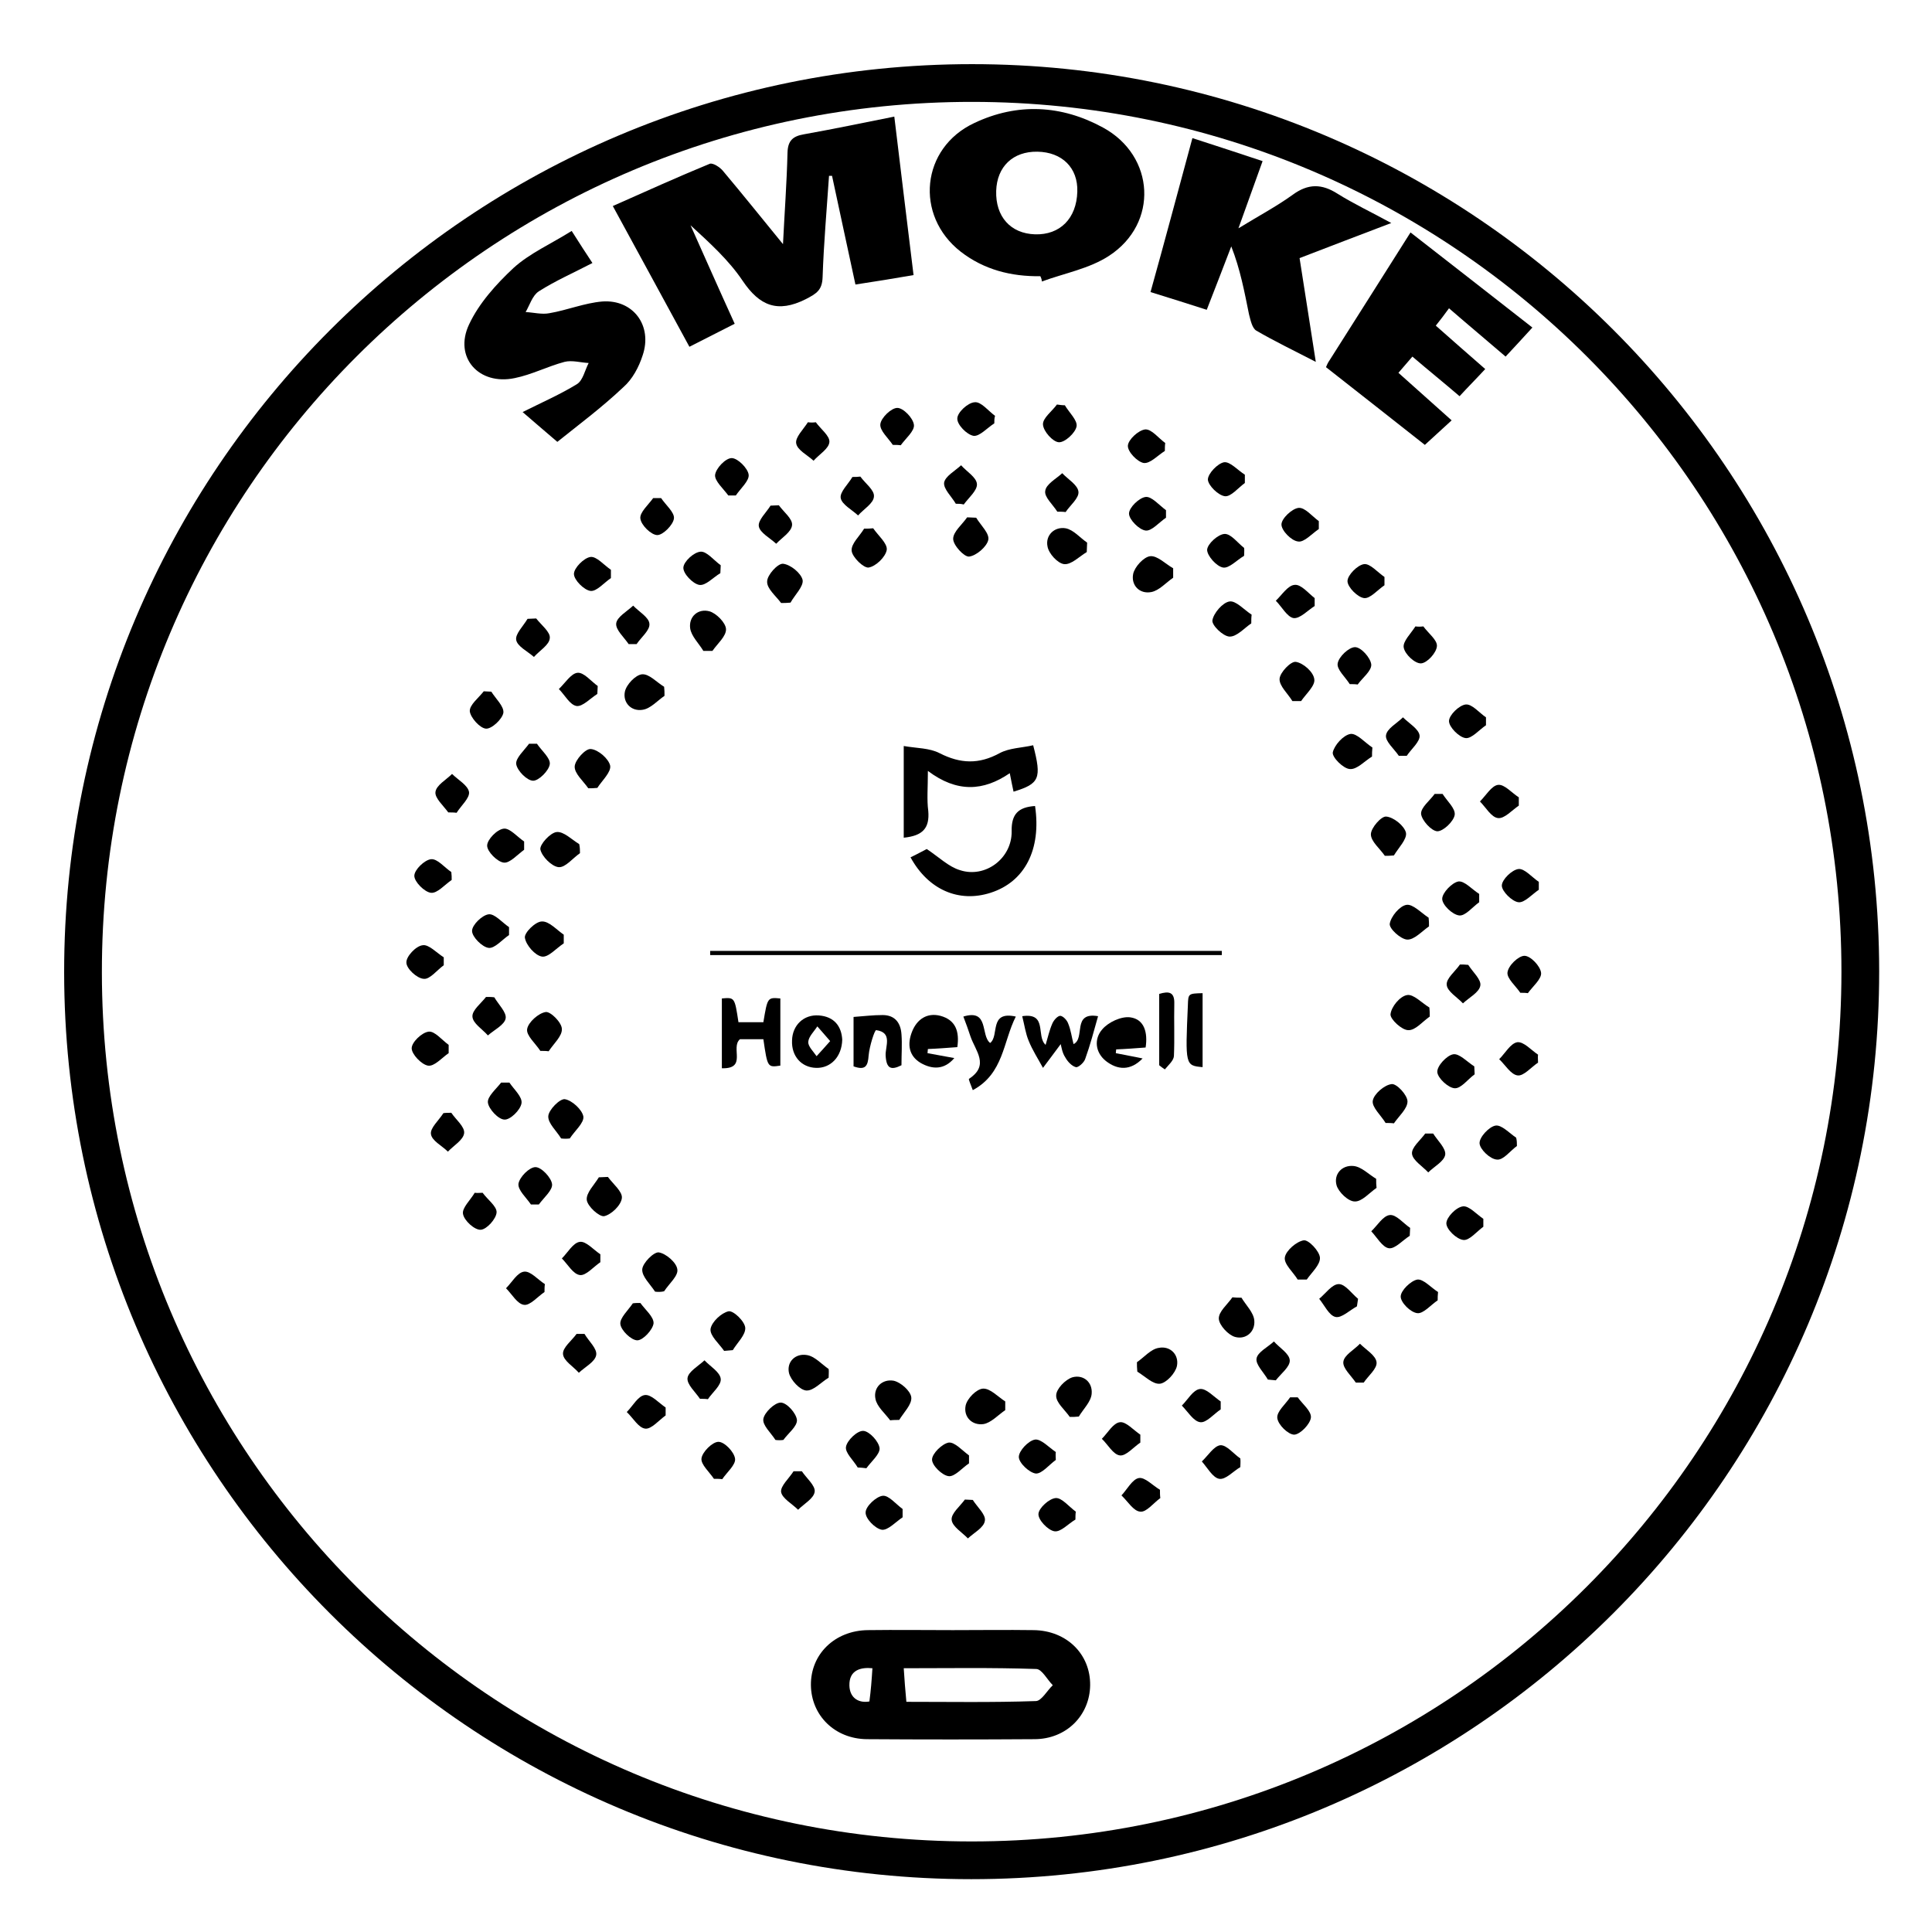<?xml version="1.0" encoding="utf-8"?>
<!-- Generator: Adobe Illustrator 22.1.0, SVG Export Plug-In . SVG Version: 6.00 Build 0)  -->
<svg version="1.1" baseProfile="tiny" id="Layer_1" xmlns="http://www.w3.org/2000/svg" xmlns:xlink="http://www.w3.org/1999/xlink"
	 x="0px" y="0px" viewBox="0 0 512 512" xml:space="preserve">
<g>
	<path d="M498,257.3C498.1,390.2,390.3,498,257.4,498C124.7,498,17.1,390.4,17,257.7C16.9,124.8,124.7,17,257.6,17
		C390.3,17,497.9,124.6,498,257.3z M257.5,488c127.3,0,230.4-103.1,230.5-230.4C488.1,130.3,385.1,27.1,257.7,27
		C130.2,26.9,26.9,130.1,27,257.7C27.1,385,130.2,488,257.5,488z"/>
	<path d="M207.5,64.7c0.4-8.1,1-16.2,1.2-24.3c0.1-3.1,1.4-4.3,4.3-4.8c7.8-1.4,15.6-3,24-4.7c1.7,14.3,3.4,27.9,5.1,42
		c-5.2,0.9-10.1,1.7-15.4,2.5c-2.1-9.9-4.2-19.3-6.2-28.8c-0.3,0-0.5,0-0.8,0c-0.6,8.9-1.4,17.9-1.7,26.8c-0.1,3.5-1.6,4.4-4.5,5.9
		c-7.4,3.7-12.2,1.8-16.7-4.9c-3.7-5.5-8.7-10-13.8-14.7c3.8,8.5,7.6,17.1,11.7,26.1c-3.9,2-7.7,3.9-12,6.1
		c-6.7-12.3-13.2-24.3-20.3-37.3c8.8-3.9,17.2-7.7,25.7-11.2c0.8-0.3,2.7,0.9,3.5,1.9C196.9,51.6,202.1,58.1,207.5,64.7z"/>
	<path d="M275.7,73.2c-7.7,0.1-14.9-1.7-21.1-6.5c-12.3-9.6-10.5-27.5,3.6-34.1c11.4-5.4,23.1-4.8,34.1,1.2
		c13.8,7.5,14.8,25.4,1.6,34c-5.2,3.4-11.8,4.6-17.8,6.8C276.1,74.1,275.9,73.6,275.7,73.2z M264,50.6c-0.2,6.8,3.8,11.3,10.3,11.5
		c6.6,0.2,11-4.2,11.2-11.3c0.2-6.3-4-10.5-10.6-10.6C268.5,40.1,264.2,44.1,264,50.6z"/>
	<path d="M316,36.6c6.5,2.1,12.3,4,18.6,6.1c-2.1,5.9-4.1,11.4-6.4,17.8c5.4-3.3,10.1-5.8,14.4-8.9c4.1-3,7.7-2.9,11.8-0.3
		c4.3,2.7,9,4.9,14.3,7.8c-8.7,3.3-16.5,6.3-24.3,9.3c1.4,9.1,2.8,17.7,4.3,27.5c-6-3.1-11-5.5-15.8-8.3c-1.1-0.7-1.5-2.8-1.9-4.3
		c-1.2-5.9-2.3-11.9-4.7-18c-2.1,5.5-4.2,10.9-6.5,16.8c-4.9-1.6-9.8-3.1-14.9-4.7C308.7,63.8,312.2,50.6,316,36.6z"/>
	<path d="M252.5,432c7.1,0,14.3-0.1,21.4,0c8.8,0.1,15.1,6.4,15,14.6c-0.1,8-6.3,14.3-14.8,14.3c-14.8,0.1-29.6,0.1-44.4,0
		c-8.5-0.1-14.7-6.3-14.8-14.3c-0.1-8.2,6.3-14.5,15.1-14.6C237.6,431.9,245,432,252.5,432z M240.2,451c11,0,22.7,0.2,34.3-0.2
		c1.5,0,3-2.8,4.5-4.2c-1.5-1.5-2.9-4.3-4.4-4.3c-11.9-0.4-23.7-0.2-35.1-0.2C239.7,445.2,239.9,447.9,240.2,451z M231.2,442.1
		c-3-0.3-6.2,0.4-6.1,4.6c0.1,3.4,2.6,4.7,5.3,4.2C230.8,447.9,231,445.3,231.2,442.1z"/>
	<path d="M384,81.7c-1.3,1.8-2.3,3.1-3.5,4.6c4.3,3.8,8.5,7.5,13.1,11.5c-2.4,2.6-4.6,4.8-6.8,7.2c-4.2-3.6-8.3-6.9-12.5-10.5
		c-1.3,1.5-2.3,2.7-3.7,4.3c4.7,4.2,9.2,8.2,14.1,12.6c-2.6,2.4-4.9,4.5-7.1,6.5c-8.6-6.8-17.3-13.6-26.2-20.6
		c0.2-0.5,0.5-1.2,1-1.9c6.9-10.9,13.9-21.9,21.4-33.8c10.8,8.4,21.3,16.6,32.3,25.2c-2.7,3-4.8,5.2-7.1,7.7
		C394,90.2,389.2,86.2,384,81.7z"/>
	<path d="M147.7,117.1c-3.9-3.3-6.5-5.6-9.2-7.9c5.2-2.6,10-4.7,14.4-7.4c1.6-1,2.1-3.7,3.1-5.6c-2.1-0.1-4.4-0.8-6.4-0.3
		c-4.5,1.2-8.7,3.4-13.2,4.3c-9.5,2-16.2-5.5-12.1-14.2c2.6-5.6,7.2-10.7,11.8-15c4.3-3.9,10-6.4,15.4-9.8c2.1,3.3,3.9,6.1,5.5,8.5
		c-5,2.6-9.8,4.7-14.2,7.5c-1.7,1.1-2.4,3.6-3.5,5.5c2.1,0.1,4.3,0.7,6.3,0.3c4.7-0.8,9.3-2.7,14-3.1c8.2-0.6,13.4,6.4,10.7,14.3
		c-1,3.1-2.7,6.3-5.1,8.4C159.5,108,153.3,112.6,147.7,117.1z"/>
	<path d="M239.5,222c0-7.9,0-15.5,0-24.3c3.4,0.6,6.8,0.5,9.5,1.9c5.5,2.8,10.4,3,15.9,0c2.6-1.4,5.9-1.4,8.9-2.1
		c2.3,8.8,1.7,10.2-5.2,12.3c-0.3-1.4-0.6-2.8-1-4.9c-7,4.8-14,5.2-21.7-0.6c0,4.5-0.3,7.6,0.1,10.6
		C246.4,219.5,244.5,221.5,239.5,222z"/>
	<path d="M274.3,213.6c1.7,11.5-2.7,20.1-11.8,23c-8.4,2.7-16.5-0.8-21.2-9.4c1.7-0.8,3.3-1.7,4.3-2.2c3.3,2.2,5.8,4.7,8.8,5.6
		c6.7,2.2,13.8-3.1,13.7-10.3C268,215.7,269.9,213.9,274.3,213.6z"/>
	<path d="M188.2,252c45.2,0,90.4,0,135.6,0c0,0.4,0,0.7,0,1.1c-45.2,0-90.4,0-135.6,0C188.2,252.7,188.2,252.4,188.2,252z"/>
	<path d="M191.3,264.6c3.4-0.3,3.4-0.3,4.4,6.3c2.2,0,4.4,0,6.6,0c1.1-6.6,1.1-6.6,4.5-6.3c0,5.9,0,11.9,0,17.8
		c-3.4,0.5-3.4,0.5-4.5-7c-2.2,0-4.4,0-6.2,0c-2.6,2.2,2,7.9-4.8,7.7C191.3,276.7,191.3,270.6,191.3,264.6z"/>
	<path d="M281.1,276.7c-1.5,2-3.1,4.2-4.7,6.3c-1.3-2.4-2.8-4.7-3.8-7.2c-0.8-1.9-1.1-4.1-1.7-6.5c6.8-1,3.6,5.3,6.2,7.6
		c0.6-2,1-3.9,1.8-5.7c0.4-0.9,1.4-2,2.1-2c0.8,0.1,1.8,1.2,2.1,2.1c0.7,1.7,0.9,3.5,1.4,5.4c3.2-1.5-0.5-8.6,6.5-7.4
		c-1.1,3.9-2.1,7.7-3.4,11.3c-0.3,1-1.9,2.4-2.5,2.2c-1.1-0.3-2.2-1.5-2.8-2.6C281.5,279,281.3,277.5,281.1,276.7z"/>
	<path d="M253.7,277.5c-2.7,0.2-5.2,0.4-7.8,0.5c0,0.4-0.1,0.7-0.1,1.1c2.4,0.4,4.7,0.9,7.1,1.3c-2.7,3.2-5.9,3-8.9,1.3
		c-3.2-1.9-3.6-5-2.3-8.3c1.3-3.3,4-5.1,7.5-4.2C253.3,270.3,254.3,273.4,253.7,277.5z"/>
	<path d="M302.8,280.5c-3.2,3.3-6.6,3.1-9.7,0.7c-2.9-2.3-3.2-5.9-1-8.4c1.6-1.9,5-3.5,7.4-3.2c3.8,0.5,4.7,4.1,4.1,8
		c-2.7,0.2-5.2,0.4-7.8,0.5c0,0.3-0.1,0.7-0.1,1C298.1,279.6,300.5,280,302.8,280.5z"/>
	<path d="M226.2,269.5c2.7-0.2,5.2-0.5,7.7-0.5c3.3,0,4.8,2.1,5,5.1c0.2,2.6,0,5.3,0,8.2c-2.8,1.4-4,0.9-4.2-2.6
		c-0.1-2.4,1.9-6.1-2.5-6.7c-0.4-0.1-1.8,4.3-2,6.7c-0.2,2.9-0.9,4-4,2.9C226.2,278.2,226.2,273.7,226.2,269.5z"/>
	<path d="M255.3,269.4c6.9-2.1,4.5,5,7.1,7c2.5-1.9-0.4-8.6,6.8-7c-3.4,6.7-3.2,15.1-11.4,19.5c-0.5-1.4-1.2-2.9-1-3
		c5.5-3.6,1.7-7.4,0.4-11.2C256.6,272.9,256,271.2,255.3,269.4z"/>
	<path d="M223.2,275.5c-0.1,4.6-3.1,7.6-6.9,7.5c-3.9-0.1-6.6-3.1-6.4-7.3c0.1-4,3.1-6.9,7.1-6.6C221.1,269.4,223,272,223.2,275.5z
		 M220,275.9c-1.5-1.7-2.4-2.8-3.4-3.9c-0.9,1.4-2.3,2.7-2.4,4.1c-0.1,1.2,1.4,2.6,2.2,3.8C217.5,278.7,218.6,277.5,220,275.9z"/>
	<path d="M342.5,185.8c-1.2-2-3.5-4-3.4-5.9c0.1-1.7,3-4.7,4.3-4.5c2,0.3,4.7,2.7,4.9,4.6c0.3,1.7-2.2,3.9-3.5,5.8
		C344.1,185.8,343.3,185.8,342.5,185.8z"/>
	<path d="M310.9,153.1c-1.9,1.3-3.7,3.4-5.8,3.8c-3.1,0.6-5.4-1.8-4.8-4.8c0.4-1.9,2.8-4.5,4.5-4.7c1.9-0.2,4,2,6.1,3.2
		C310.9,151.5,310.9,152.3,310.9,153.1z"/>
	<path d="M155.9,208.9c-1.3-1.9-3.7-3.9-3.6-5.8c0.1-1.7,2.9-4.8,4.3-4.6c2,0.2,4.7,2.6,5.1,4.4c0.3,1.7-2.1,3.9-3.4,5.9
		C157.5,208.9,156.7,208.9,155.9,208.9z"/>
	<path d="M191.9,358c-1.3-1.9-3.8-4-3.6-5.8c0.3-1.9,2.9-4.3,4.8-4.7c1.3-0.2,4.3,2.7,4.4,4.4c0.1,1.9-2.1,3.9-3.3,5.9
		C193.5,357.9,192.7,357.9,191.9,358z"/>
	<path d="M219.6,365.1c-2,1.2-4,3.5-5.9,3.4c-1.7-0.1-4.1-2.7-4.6-4.6c-0.7-3,1.7-5.3,4.7-4.8c2.1,0.3,3.9,2.4,5.8,3.7
		C219.7,363.5,219.6,364.3,219.6,365.1z"/>
	<path d="M186.4,172.5c-1.2-2-3.2-3.9-3.5-6c-0.4-3.1,2.1-5.3,5.1-4.5c1.8,0.5,4.3,3,4.4,4.7c0.1,1.9-2.3,3.9-3.6,5.8
		C187.9,172.5,187.2,172.5,186.4,172.5z"/>
	<path d="M153.7,226.1c-1.9,1.3-3.9,3.9-5.7,3.7c-1.8-0.2-4.4-2.8-4.8-4.7c-0.2-1.3,2.6-4.4,4.3-4.6c1.9-0.2,4,2,6,3.2
		C153.7,224.6,153.7,225.4,153.7,226.1z"/>
	<path d="M363.6,200.5c-2,1.2-4,3.5-5.9,3.3c-1.7-0.1-4.7-3.1-4.5-4.4c0.4-1.9,2.8-4.6,4.7-4.9c1.7-0.2,3.8,2.3,5.8,3.6
		C363.6,199,363.6,199.8,363.6,200.5z"/>
	<path d="M331.6,165.2c-1.9,1.3-3.9,3.6-5.8,3.5c-1.7-0.1-4.7-3-4.5-4.3c0.3-1.9,2.7-4.7,4.5-5c1.7-0.3,3.9,2.2,5.9,3.5
		C331.6,163.6,331.6,164.4,331.6,165.2z"/>
	<path d="M367,226.8c-1.3-1.9-3.7-3.8-3.7-5.7c0-1.7,2.8-4.9,4.1-4.7c2,0.2,4.8,2.5,5.2,4.3c0.3,1.7-2,4-3.2,6
		C368.5,226.8,367.7,226.8,367,226.8z"/>
	<path d="M329,343.9c1.2,2,3.2,3.9,3.4,6c0.3,3-2.2,5.2-5.1,4.4c-1.8-0.5-4.2-3.1-4.3-4.8c-0.1-1.9,2.3-3.8,3.6-5.7
		C327.4,343.9,328.2,343.9,329,343.9z"/>
	<path d="M207,159.8c-1.4-1.9-3.8-3.8-3.7-5.7c0-1.7,2.8-4.8,4.2-4.7c2,0.2,4.8,2.5,5.2,4.3c0.3,1.7-2.1,4-3.2,6
		C208.6,159.8,207.8,159.8,207,159.8z"/>
	<path d="M301.3,361c1.9-1.3,3.7-3.5,5.8-3.8c3-0.6,5.4,1.8,4.8,4.8c-0.4,1.9-2.8,4.5-4.5,4.7c-1.9,0.2-4-2-6-3.2
		C301.3,362.5,301.3,361.8,301.3,361z"/>
	<path d="M364.8,314.8c-1.9,1.3-3.9,3.7-5.8,3.6c-1.7,0-4.3-2.5-4.8-4.3c-0.8-2.9,1.4-5.4,4.5-5.1c2.1,0.2,4,2.2,6,3.4
		C364.7,313.3,364.7,314,364.8,314.8z"/>
	<path d="M378.9,269.4c-1.9,1.3-3.8,3.7-5.7,3.6c-1.7,0-4.8-2.9-4.7-4.2c0.2-2,2.5-4.8,4.4-5.1c1.7-0.3,3.9,2.1,5.9,3.3
		C378.9,267.8,378.9,268.6,378.9,269.4z"/>
	<path d="M318.7,282.8c-4.6-0.4-4.6-0.5-3.9-16.4c0.1-3.1,0.1-3.1,3.9-3.2C318.7,269.7,318.7,276,318.7,282.8z"/>
	<path d="M378.7,245.5c-1.9,1.3-3.9,3.6-5.8,3.5c-1.7-0.1-4.8-2.9-4.6-4.2c0.3-1.9,2.6-4.7,4.4-5c1.7-0.3,3.9,2.1,5.9,3.4
		C378.7,244,378.7,244.7,378.7,245.5z"/>
	<path d="M149.4,250c-2,1.3-4.1,3.8-5.8,3.5c-1.8-0.3-4.2-3-4.5-5c-0.2-1.3,2.8-4.3,4.5-4.3c1.9-0.1,3.9,2.2,5.8,3.5
		C149.4,248.4,149.4,249.2,149.4,250z"/>
	<path d="M288,146.3c-2,1.2-4.1,3.4-6,3.2c-1.7-0.2-4.1-2.8-4.4-4.7c-0.6-2.9,1.8-5.3,4.8-4.8c2.1,0.4,3.8,2.5,5.7,3.8
		C288.1,144.7,288,145.5,288,146.3z"/>
	<path d="M148.7,301.7c-1.2-2-3.5-4-3.4-5.9c0.1-1.7,3.1-4.7,4.4-4.5c1.9,0.3,4.6,2.8,4.9,4.6c0.2,1.7-2.3,3.8-3.6,5.8
		C150.2,301.8,149.5,301.8,148.7,301.7z"/>
	<path d="M258.7,137.2c1.2,2,3.6,4.2,3.2,5.9c-0.4,1.8-3.2,4.2-5.1,4.4c-1.3,0.1-4.2-3-4.2-4.7c0-1.9,2.4-3.8,3.7-5.7
		C257.1,137.1,257.9,137.2,258.7,137.2z"/>
	<path d="M307.2,282.3c0-6.2,0-12.5,0-18.9c2.6-0.8,4.1-0.5,4,2.6c-0.1,4.6,0.1,9.3-0.1,13.9c-0.1,1.2-1.5,2.4-2.4,3.5
		C308.2,283.1,307.7,282.7,307.2,282.3z"/>
	<path d="M176.1,184.4c-1.9,1.3-3.7,3.4-5.8,3.7c-3,0.5-5.3-1.9-4.7-4.8c0.4-1.9,2.8-4.4,4.5-4.6c1.9-0.2,3.9,2.1,5.9,3.3
		C176.1,182.8,176.1,183.6,176.1,184.4z"/>
	<path d="M266.4,373.7c-1.9,1.3-3.8,3.4-5.8,3.7c-3,0.4-5.3-1.9-4.7-4.9c0.4-1.9,2.9-4.4,4.6-4.5c1.9-0.1,3.9,2.1,5.9,3.4
		C266.4,372.1,266.4,372.9,266.4,373.7z"/>
	<path d="M143.2,278.5c-1.3-2-3.8-4.1-3.5-5.8c0.3-1.8,3-4.2,4.9-4.5c1.3-0.2,4.3,2.8,4.3,4.5c0.1,1.9-2.2,3.9-3.5,5.9
		C144.7,278.5,144,278.5,143.2,278.5z"/>
	<path d="M231.4,140c1.3,1.9,3.8,4,3.6,5.7c-0.3,1.9-2.9,4.4-4.8,4.7c-1.3,0.2-4.3-2.7-4.5-4.4c-0.2-1.9,2.1-3.9,3.3-5.9
		C229.8,140.1,230.6,140.1,231.4,140z"/>
	<path d="M367.2,297.6c-1.2-2-3.7-4.2-3.4-5.9c0.3-1.8,3.1-4.2,5-4.4c1.3-0.2,4.2,2.9,4.2,4.6c0,1.9-2.3,3.9-3.6,5.8
		C368.7,297.6,367.9,297.6,367.2,297.6z"/>
	<path d="M161.1,311.9c1.4,1.9,3.9,3.9,3.7,5.6c-0.2,1.9-2.8,4.4-4.7,4.8c-1.3,0.2-4.4-2.6-4.6-4.3c-0.2-1.9,2-4,3.2-6
		C159.6,312,160.3,311.9,161.1,311.9z"/>
	<path d="M343.9,339.1c-1.2-2-3.7-4.1-3.4-5.9c0.3-1.8,3.1-4.2,5-4.5c1.3-0.2,4.2,2.9,4.3,4.6c0.1,1.9-2.2,3.9-3.5,5.8
		C345.5,339.1,344.7,339.1,343.9,339.1z"/>
	<path d="M173.6,342.3c-1.3-2-3.5-4-3.4-5.9c0.1-1.7,3.1-4.7,4.4-4.5c1.9,0.3,4.7,2.7,4.9,4.5c0.3,1.7-2.2,3.8-3.5,5.8
		C175.2,342.4,174.4,342.4,173.6,342.3z"/>
	<path d="M283.5,375.5c-1.3-1.9-3.7-3.8-3.6-5.7c0-1.7,2.4-4.2,4.3-4.8c2.9-0.8,5.4,1.3,5.1,4.4c-0.2,2.1-2.2,4-3.4,6
		C285.1,375.5,284.3,375.5,283.5,375.5z"/>
	<path d="M235.9,376.4c-1.4-1.9-3.5-3.6-3.9-5.7c-0.6-3,1.8-5.3,4.8-4.8c1.9,0.4,4.5,2.7,4.7,4.4c0.2,1.9-2,4-3.2,6
		C237.5,376.3,236.7,376.3,235.9,376.4z"/>
	<path d="M309,137.2c-1.8,1.2-3.8,3.6-5.4,3.4c-1.7-0.2-4.4-2.9-4.4-4.5c0-1.6,2.7-4.2,4.4-4.4c1.6-0.2,3.6,2.2,5.4,3.5
		C309,135.8,309,136.5,309,137.2z"/>
	<path d="M175.2,132c1.2,1.8,3.6,3.8,3.4,5.4c-0.2,1.7-2.9,4.4-4.4,4.4c-1.6,0-4.3-2.6-4.5-4.4c-0.2-1.6,2.1-3.6,3.4-5.4
		C173.8,132,174.5,132,175.2,132z"/>
	<path d="M349.5,140.2c-1.8,1.2-3.9,3.6-5.5,3.3c-1.8-0.2-4.4-2.9-4.4-4.5c0-1.6,2.8-4.2,4.5-4.4c1.7-0.2,3.6,2.2,5.4,3.5
		C349.5,138.8,349.5,139.5,349.5,140.2z"/>
	<path d="M359.3,366.4c-1.2-1.8-3.5-3.8-3.3-5.5c0.2-1.8,2.9-3.2,4.4-4.8c1.6,1.6,4.2,3.1,4.4,4.9c0.2,1.7-2.2,3.6-3.4,5.4
		C360.8,366.4,360.1,366.4,359.3,366.4z"/>
	<path d="M161.9,153.2c-1.8,1.2-3.8,3.6-5.4,3.4c-1.7-0.2-4.4-2.9-4.4-4.5c0-1.6,2.7-4.3,4.4-4.5c1.6-0.2,3.6,2.2,5.4,3.4
		C161.9,151.8,161.9,152.5,161.9,153.2z"/>
	<path d="M402,303.7c-1.8,1.3-3.6,3.8-5.3,3.6c-1.8-0.1-4.5-2.7-4.6-4.3c-0.1-1.6,2.5-4.4,4.2-4.7c1.6-0.3,3.7,2,5.5,3.2
		C402,302.3,402,303,402,303.7z"/>
	<path d="M117.6,255.8c-1.8,1.3-3.7,3.8-5.3,3.6c-1.8-0.1-4.6-2.7-4.6-4.3c-0.1-1.6,2.5-4.4,4.3-4.6c1.6-0.3,3.7,2,5.6,3.2
		C117.6,254.4,117.6,255.1,117.6,255.8z"/>
	<path d="M263.5,112.2c-1.9,1.2-3.9,3.5-5.5,3.3c-1.8-0.3-4.4-3-4.3-4.6c0-1.6,2.8-4.2,4.6-4.3c1.7-0.2,3.6,2.3,5.4,3.6
		C263.5,110.8,263.5,111.5,263.5,112.2z"/>
	<path d="M118.9,279.1c-1.8,1.2-3.8,3.6-5.5,3.3c-1.7-0.3-4.3-3-4.3-4.6c0-1.6,2.7-4.2,4.5-4.4c1.6-0.2,3.5,2.2,5.3,3.5
		C118.9,277.6,118.9,278.3,118.9,279.1z"/>
	<path d="M138.9,225.2c-1.8,1.3-3.8,3.6-5.4,3.4c-1.7-0.2-4.4-2.9-4.4-4.5c0-1.6,2.6-4.3,4.4-4.5c1.6-0.2,3.6,2.2,5.4,3.4
		C138.9,223.7,138.9,224.4,138.9,225.2z"/>
	<path d="M280.2,135.6c-1.2-1.9-3.5-3.9-3.2-5.5c0.2-1.8,2.9-3.2,4.5-4.7c1.5,1.6,4.1,3.1,4.3,4.9c0.2,1.7-2.2,3.6-3.4,5.4
		C281.7,135.6,280.9,135.6,280.2,135.6z"/>
	<path d="M144.3,342.4c-1.8,1.2-3.8,3.6-5.4,3.4c-1.8-0.2-3.2-2.8-4.8-4.4c1.6-1.6,3-4.2,4.8-4.4c1.7-0.2,3.6,2.1,5.5,3.3
		C144.3,341,144.3,341.7,144.3,342.4z"/>
	<path d="M193,131.3c-1.3-1.8-3.6-3.8-3.5-5.4c0.2-1.8,2.8-4.5,4.4-4.5c1.6,0,4.3,2.7,4.5,4.4c0.2,1.6-2.1,3.6-3.4,5.5
		C194.4,131.3,193.7,131.3,193,131.3z"/>
	<path d="M390.8,284.7c-1.8,1.3-3.6,3.8-5.3,3.7c-1.7-0.1-4.5-2.7-4.6-4.3c-0.1-1.6,2.5-4.4,4.2-4.7c1.6-0.3,3.7,2,5.6,3.2
		C390.7,283.3,390.8,284,390.8,284.7z"/>
	<path d="M169.7,345.3c1.3,1.8,3.6,3.7,3.5,5.4c-0.2,1.7-2.8,4.5-4.3,4.5c-1.6,0-4.3-2.6-4.5-4.3c-0.2-1.6,2.1-3.7,3.3-5.5
		C168.3,345.3,169,345.3,169.7,345.3z"/>
	<path d="M158.3,183.9c-1.9,1.2-3.9,3.4-5.5,3.2c-1.8-0.3-3.1-2.9-4.7-4.5c1.6-1.5,3.2-4.1,4.9-4.3c1.7-0.2,3.6,2.2,5.4,3.5
		C158.4,182.5,158.3,183.2,158.3,183.9z"/>
	<path d="M154.9,353.5c1.1,1.9,3.4,3.9,3.1,5.6c-0.3,1.8-2.9,3.1-4.6,4.7c-1.5-1.7-4.1-3.2-4.2-5c-0.1-1.7,2.3-3.5,3.6-5.3
		C153.5,353.5,154.2,353.5,154.9,353.5z"/>
	<path d="M392,239.1c-1.8,1.3-3.7,3.7-5.3,3.5c-1.8-0.2-4.5-2.8-4.5-4.4c0-1.6,2.6-4.3,4.3-4.6c1.6-0.2,3.6,2.1,5.5,3.3
		C392,237.7,392,238.4,392,239.1z"/>
	<path d="M407.6,281.6c-1.8,1.2-3.8,3.6-5.4,3.4c-1.8-0.2-3.3-2.8-4.9-4.3c1.6-1.6,3-4.2,4.8-4.5c1.7-0.2,3.7,2.1,5.5,3.3
		C407.5,280.1,407.6,280.8,407.6,281.6z"/>
	<path d="M379.8,300.4c1.2,1.9,3.4,3.9,3.2,5.6c-0.3,1.8-2.9,3.1-4.5,4.7c-1.5-1.6-4.1-3.2-4.3-4.9c-0.2-1.7,2.2-3.6,3.5-5.4
		C378.4,300.4,379.1,300.4,379.8,300.4z"/>
	<path d="M402.5,213.5c-1.8,1.2-3.8,3.5-5.5,3.3c-1.8-0.2-3.2-2.8-4.8-4.4c1.6-1.6,3.1-4.2,4.8-4.4c1.7-0.2,3.6,2.1,5.5,3.3
		C402.5,212.1,402.5,212.8,402.5,213.5z"/>
	<path d="M366.9,155.1c-1.8,1.2-3.8,3.6-5.4,3.4c-1.7-0.2-4.4-2.9-4.4-4.5c0-1.6,2.7-4.3,4.4-4.5c1.6-0.2,3.6,2.2,5.4,3.4
		C366.9,153.7,366.9,154.4,366.9,155.1z"/>
	<path d="M127.9,316.1c1.3,1.8,3.8,3.6,3.7,5.2c-0.1,1.7-2.6,4.5-4.2,4.6c-1.6,0.1-4.4-2.4-4.7-4.2c-0.3-1.6,2-3.7,3.1-5.6
		C126.5,316.2,127.2,316.1,127.9,316.1z"/>
	<path d="M323.5,373.5c-1.8,1.2-3.8,3.6-5.4,3.4c-1.8-0.2-3.3-2.8-4.9-4.4c1.6-1.6,3-4.2,4.8-4.4c1.7-0.2,3.7,2.1,5.5,3.3
		C323.5,372.1,323.5,372.8,323.5,373.5z"/>
	<path d="M205.5,381.6c-1.2-1.9-3.5-3.9-3.2-5.6c0.3-1.7,3-4.3,4.6-4.3c1.6,0,4.1,2.8,4.3,4.6c0.1,1.7-2.3,3.5-3.6,5.3
		C206.9,381.7,206.2,381.7,205.5,381.6z"/>
	<path d="M343.9,370.3c1.3,1.8,3.7,3.7,3.5,5.4c-0.2,1.7-2.8,4.4-4.4,4.5c-1.6,0-4.3-2.6-4.5-4.4c-0.2-1.7,2.1-3.6,3.4-5.5
		C342.5,370.3,343.2,370.3,343.9,370.3z"/>
	<path d="M373.6,327.5c-1.9,1.2-3.9,3.5-5.5,3.3c-1.7-0.2-3.2-2.9-4.7-4.5c1.6-1.5,3.1-4.1,4.9-4.3c1.7-0.2,3.6,2.2,5.4,3.4
		C373.7,326.1,373.6,326.8,373.6,327.5z"/>
	<path d="M176.4,375.1c-1.8,1.3-3.8,3.7-5.4,3.5c-1.8-0.2-3.2-2.8-4.9-4.4c1.6-1.6,3-4.3,4.8-4.5c1.7-0.2,3.7,2.1,5.5,3.3
		C176.4,373.7,176.4,374.4,176.4,375.1z"/>
	<path d="M329.9,128c-1.8,1.3-3.7,3.7-5.3,3.5c-1.7-0.2-4.4-2.8-4.5-4.4c0-1.6,2.6-4.3,4.3-4.6c1.6-0.2,3.6,2.1,5.5,3.3
		C329.9,126.6,329.9,127.3,329.9,128z"/>
	<path d="M228,126.3c1.3,1.8,3.8,3.6,3.6,5.3c-0.1,1.8-2.7,3.3-4.2,5c-1.6-1.5-4.3-2.9-4.6-4.6c-0.3-1.6,2-3.7,3.1-5.6
		C226.6,126.4,227.3,126.4,228,126.3z"/>
	<path d="M329.7,147.3c-1.9,1.1-4,3.4-5.6,3.1c-1.7-0.3-4.2-3.1-4.2-4.7c0.1-1.6,2.9-4.1,4.6-4.2c1.7-0.1,3.5,2.4,5.2,3.7
		C329.8,145.9,329.7,146.6,329.7,147.3z"/>
	<path d="M348.4,160.6c-1.9,1.2-3.9,3.4-5.6,3.2c-1.7-0.3-3.1-3-4.7-4.6c1.6-1.5,3.2-4.1,5-4.2c1.7-0.2,3.6,2.2,5.3,3.5
		C348.4,159.2,348.4,159.9,348.4,160.6z"/>
	<path d="M140.7,319.2c-1.2-1.8-3.5-3.8-3.3-5.5c0.3-1.8,2.9-4.4,4.5-4.4c1.6,0,4.2,2.8,4.4,4.5c0.2,1.6-2.2,3.6-3.5,5.4
		C142.1,319.2,141.4,319.2,140.7,319.2z"/>
	<path d="M357.7,181.3c-1.2-1.9-3.5-3.9-3.2-5.5c0.3-1.8,3-4.3,4.6-4.3c1.6,0,4.1,2.8,4.3,4.6c0.1,1.7-2.3,3.5-3.6,5.3
		C359.1,181.3,358.4,181.3,357.7,181.3z"/>
	<path d="M393.8,192.2c-1.8,1.2-3.8,3.6-5.4,3.4c-1.7-0.2-4.4-2.9-4.4-4.5c0-1.6,2.7-4.2,4.4-4.4c1.7-0.2,3.6,2.2,5.4,3.4
		C393.8,190.9,393.8,191.5,393.8,192.2z"/>
	<path d="M382.3,210.4c1.2,1.9,3.5,3.9,3.2,5.6c-0.3,1.7-3,4.3-4.6,4.3c-1.6-0.1-4.1-2.9-4.3-4.6c-0.1-1.7,2.3-3.5,3.6-5.3
		C380.9,210.4,381.6,210.4,382.3,210.4z"/>
	<path d="M393.1,325.1c-1.8,1.3-3.7,3.7-5.3,3.5c-1.8-0.2-4.5-2.8-4.5-4.4c0-1.6,2.6-4.3,4.4-4.5c1.6-0.2,3.6,2.1,5.4,3.3
		C393.1,323.6,393.1,324.4,393.1,325.1z"/>
	<path d="M119.7,233.2c-1.8,1.2-3.8,3.6-5.5,3.4c-1.7-0.2-4.4-2.9-4.4-4.5c0-1.6,2.7-4.2,4.4-4.4c1.7-0.2,3.6,2.2,5.4,3.4
		C119.7,231.8,119.7,232.5,119.7,233.2z"/>
	<path d="M389.1,255.7c1.2,1.9,3.5,3.9,3.2,5.5c-0.3,1.8-2.9,3.1-4.6,4.7c-1.5-1.6-4.2-3.2-4.3-4.9c-0.2-1.7,2.3-3.6,3.5-5.4
		C387.6,255.6,388.3,255.6,389.1,255.7z"/>
	<path d="M402.9,263.1c-1.2-1.8-3.6-3.8-3.4-5.4c0.2-1.8,2.9-4.4,4.5-4.4c1.6,0,4.2,2.7,4.4,4.5c0.2,1.6-2.2,3.6-3.5,5.4
		C404.3,263.1,403.6,263.1,402.9,263.1z"/>
	<path d="M253.3,133.5c-1.1-1.9-3.3-3.9-3.1-5.6c0.3-1.7,2.9-3.1,4.5-4.6c1.5,1.7,4.1,3.2,4.2,5c0.1,1.7-2.2,3.6-3.5,5.4
		C254.7,133.5,254,133.5,253.3,133.5z"/>
	<path d="M307.5,397c-1.8,1.3-3.7,3.8-5.3,3.6c-1.8-0.1-3.3-2.7-5-4.3c1.5-1.6,2.9-4.3,4.6-4.6c1.6-0.3,3.7,2,5.6,3.1
		C307.4,395.6,307.4,396.3,307.5,397z"/>
	<path d="M239.2,402.1c-1.8,1.2-3.9,3.5-5.5,3.3c-1.8-0.3-4.4-3-4.3-4.6c0-1.6,2.8-4.2,4.5-4.4c1.6-0.2,3.5,2.2,5.3,3.5
		C239.2,400.7,239.2,401.4,239.2,402.1z"/>
	<path d="M257.8,397.5c1.2,1.9,3.5,3.9,3.2,5.5c-0.2,1.8-2.9,3.2-4.5,4.7c-1.5-1.6-4.1-3.1-4.3-4.9c-0.2-1.7,2.2-3.6,3.5-5.4
		C256.4,397.4,257.1,397.5,257.8,397.5z"/>
	<path d="M282.2,107.4c1.1,1.9,3.4,4,3.1,5.6c-0.3,1.7-3.1,4.3-4.7,4.2c-1.6-0.1-4.1-2.9-4.2-4.7c-0.1-1.7,2.4-3.5,3.7-5.3
		C280.8,107.3,281.5,107.4,282.2,107.4z"/>
	<path d="M308.7,119.5c-1.9,1.2-3.9,3.4-5.6,3.2c-1.7-0.3-4.3-3-4.2-4.6c0.1-1.6,2.8-4.1,4.6-4.3c1.7-0.1,3.5,2.3,5.3,3.6
		C308.7,118.1,308.7,118.8,308.7,119.5z"/>
	<path d="M118.8,215.3c-1.3-1.8-3.6-3.8-3.4-5.4c0.2-1.8,2.8-3.2,4.4-4.8c1.6,1.6,4.2,3,4.5,4.8c0.2,1.6-2.1,3.6-3.3,5.5
		C120.3,215.3,119.6,215.3,118.8,215.3z"/>
	<path d="M135,286.9c1.2,1.8,3.5,3.8,3.2,5.5c-0.3,1.8-3,4.4-4.5,4.3c-1.6,0-4.2-2.8-4.4-4.5c-0.2-1.6,2.2-3.6,3.5-5.3
		C133.5,286.9,134.3,286.9,135,286.9z"/>
	<path d="M336,365.6c-1.1-1.9-3.3-4-3-5.6c0.3-1.7,3-3,4.6-4.5c1.5,1.7,4.1,3.2,4.2,5c0.1,1.7-2.3,3.5-3.7,5.3
		C337.4,365.7,336.7,365.7,336,365.6z"/>
	<path d="M370.7,200.3c-1.2-1.8-3.6-3.8-3.4-5.4c0.2-1.8,2.9-3.2,4.5-4.8c1.6,1.6,4.2,3.1,4.4,4.8c0.2,1.6-2.2,3.6-3.4,5.4
		C372.2,200.3,371.5,200.3,370.7,200.3z"/>
	<path d="M185.5,370.7c-1.2-1.8-3.5-3.8-3.3-5.5c0.2-1.7,2.9-3.2,4.5-4.7c1.5,1.6,4.1,3.1,4.3,4.9c0.2,1.7-2.2,3.6-3.4,5.4
		C186.9,370.7,186.2,370.7,185.5,370.7z"/>
	<path d="M130.2,183.3c1.2,1.9,3.4,3.9,3.2,5.6c-0.3,1.7-3.1,4.3-4.6,4.2c-1.6-0.1-4.1-2.9-4.3-4.6c-0.1-1.7,2.3-3.5,3.7-5.3
		C128.8,183.2,129.5,183.3,130.2,183.3z"/>
	<path d="M166.6,170.7c-1.2-1.8-3.5-3.8-3.3-5.5c0.2-1.7,2.9-3.2,4.5-4.7c1.5,1.6,4.2,3.1,4.3,4.8c0.2,1.7-2.2,3.6-3.4,5.4
		C168,170.7,167.3,170.7,166.6,170.7z"/>
	<path d="M302.2,382.3c-1.8,1.2-3.8,3.6-5.4,3.4c-1.8-0.2-3.2-2.9-4.8-4.4c1.6-1.6,3-4.2,4.8-4.4c1.6-0.2,3.6,2.1,5.4,3.3
		C302.2,380.9,302.2,381.6,302.2,382.3z"/>
	<path d="M279.8,386.9c-1.8,1.3-3.7,3.7-5.3,3.6c-1.7-0.2-4.5-2.8-4.5-4.4c0-1.6,2.5-4.3,4.3-4.6c1.6-0.2,3.7,2.1,5.5,3.3
		C279.7,385.5,279.8,386.2,279.8,386.9z"/>
	<path d="M359.6,346.2c-1.9,1-4.1,3.2-5.7,2.8c-1.7-0.4-2.9-3.1-4.3-4.8c1.7-1.4,3.4-3.9,5.2-3.9c1.7,0,3.4,2.5,5.1,3.9
		C359.8,344.8,359.7,345.5,359.6,346.2z"/>
	<path d="M407.8,235.8c-1.8,1.2-3.8,3.5-5.4,3.3c-1.7-0.2-4.4-2.9-4.4-4.4c0-1.6,2.7-4.2,4.4-4.4c1.6-0.2,3.6,2.2,5.4,3.4
		C407.8,234.4,407.8,235.1,407.8,235.8z"/>
	<path d="M142.3,197.1c1.2,1.8,3.6,3.8,3.4,5.4c-0.2,1.7-2.9,4.4-4.4,4.4c-1.6,0-4.2-2.6-4.5-4.4c-0.2-1.6,2.1-3.6,3.4-5.4
		C140.9,197.1,141.6,197.1,142.3,197.1z"/>
	<path d="M256.8,387.8c-1.8,1.2-3.8,3.6-5.4,3.4c-1.7-0.2-4.4-2.8-4.4-4.4c0-1.6,2.7-4.2,4.4-4.5c1.6-0.2,3.6,2.1,5.4,3.4
		C256.8,386.4,256.8,387.1,256.8,387.8z"/>
	<path d="M328.7,388.8c-1.9,1.1-3.9,3.4-5.6,3.1c-1.7-0.3-3.1-2.9-4.6-4.6c1.6-1.5,3.2-4.1,4.9-4.3c1.7-0.1,3.5,2.3,5.3,3.5
		C328.8,387.4,328.7,388.1,328.7,388.8z"/>
	<path d="M236.6,117.9c-1.2-1.8-3.5-3.8-3.3-5.5c0.2-1.7,2.9-4.3,4.5-4.3c1.6,0,4.2,2.7,4.4,4.5c0.2,1.6-2.2,3.6-3.5,5.4
		C238,117.9,237.3,117.9,236.6,117.9z"/>
	<path d="M119.6,294.9c1.2,1.8,3.6,3.7,3.4,5.4c-0.2,1.8-2.8,3.3-4.3,4.9c-1.6-1.6-4.3-2.9-4.5-4.7c-0.2-1.6,2.1-3.6,3.3-5.5
		C118.1,294.9,118.9,294.9,119.6,294.9z"/>
	<path d="M131,264.3c1.1,1.9,3.3,4,3,5.6c-0.3,1.7-3,3-4.7,4.5c-1.5-1.7-4-3.2-4.1-5c-0.1-1.7,2.3-3.5,3.6-5.2
		C129.6,264.2,130.3,264.2,131,264.3z"/>
	<path d="M142.1,163.9c1.3,1.7,3.8,3.6,3.6,5.2c-0.1,1.8-2.7,3.3-4.2,5c-1.7-1.5-4.4-2.8-4.7-4.5c-0.3-1.6,1.9-3.7,3-5.6
		C140.7,164,141.4,163.9,142.1,163.9z"/>
	<path d="M189.2,391.9c-1.2-1.8-3.5-3.8-3.3-5.4c0.2-1.7,2.9-4.4,4.5-4.4c1.6,0,4.2,2.7,4.4,4.5c0.2,1.6-2.2,3.6-3.4,5.4
		C190.7,391.9,190,391.9,189.2,391.9z"/>
	<path d="M134.9,247.8c-1.8,1.2-3.8,3.6-5.4,3.4c-1.7-0.2-4.4-2.9-4.4-4.5c0-1.6,2.7-4.2,4.4-4.4c1.6-0.2,3.6,2.2,5.4,3.4
		C134.9,246.4,134.9,247.1,134.9,247.8z"/>
	<path d="M377.2,166c1.3,1.8,3.7,3.6,3.6,5.2c-0.1,1.8-2.6,4.5-4.2,4.6c-1.6,0.1-4.3-2.4-4.6-4.2c-0.3-1.6,1.9-3.7,3.1-5.6
		C375.7,166.1,376.5,166.1,377.2,166z"/>
	<path d="M190.9,151.9c-1.9,1.1-3.9,3.4-5.6,3.1c-1.7-0.3-4.3-3-4.2-4.6c0.1-1.6,2.8-4.1,4.6-4.2c1.6-0.1,3.5,2.3,5.3,3.6
		C191,150.5,190.9,151.2,190.9,151.9z"/>
	<path d="M206.4,133.9c1.3,1.8,3.7,3.6,3.5,5.3c-0.2,1.8-2.7,3.3-4.2,4.9c-1.6-1.5-4.3-2.9-4.6-4.6c-0.3-1.6,2-3.7,3.1-5.5
		C204.9,134,205.6,133.9,206.4,133.9z"/>
	<path d="M216.2,111.9c1.3,1.8,3.7,3.6,3.6,5.2c-0.1,1.8-2.7,3.3-4.2,5c-1.6-1.5-4.3-2.8-4.6-4.6c-0.3-1.6,1.9-3.7,3.1-5.6
		C214.8,112,215.5,112,216.2,111.9z"/>
	<path d="M227.3,388.9c-1.1-1.9-3.4-3.9-3.1-5.5c0.3-1.7,3-4.3,4.6-4.2c1.6,0.1,4.1,2.8,4.3,4.6c0.1,1.6-2.2,3.5-3.5,5.3
		C228.7,389,228,388.9,227.3,388.9z"/>
	<path d="M212.5,389.9c1.2,1.8,3.6,3.8,3.4,5.4c-0.2,1.8-2.8,3.2-4.4,4.8c-1.6-1.6-4.2-3-4.5-4.7c-0.2-1.6,2.1-3.6,3.3-5.5
		C211.1,389.9,211.8,389.9,212.5,389.9z"/>
	<path d="M159.1,334.5c-1.8,1.2-3.8,3.6-5.4,3.4c-1.8-0.2-3.2-2.8-4.8-4.4c1.6-1.6,3-4.2,4.8-4.4c1.6-0.2,3.6,2.1,5.4,3.3
		C159.1,333.1,159.1,333.8,159.1,334.5z"/>
	<path d="M285,402.7c-1.9,1.1-3.9,3.4-5.6,3.1c-1.7-0.3-4.3-3-4.2-4.6c0.1-1.6,2.9-4.1,4.6-4.2c1.6-0.1,3.5,2.3,5.3,3.6
		C285,401.3,285,402,285,402.7z"/>
	<path d="M381,344.6c-1.8,1.2-3.8,3.6-5.4,3.4c-1.8-0.2-4.4-2.8-4.4-4.4c0-1.6,2.7-4.2,4.4-4.5c1.6-0.2,3.6,2.1,5.5,3.3
		C381,343.2,381,343.9,381,344.6z"/>
</g>
</svg>
